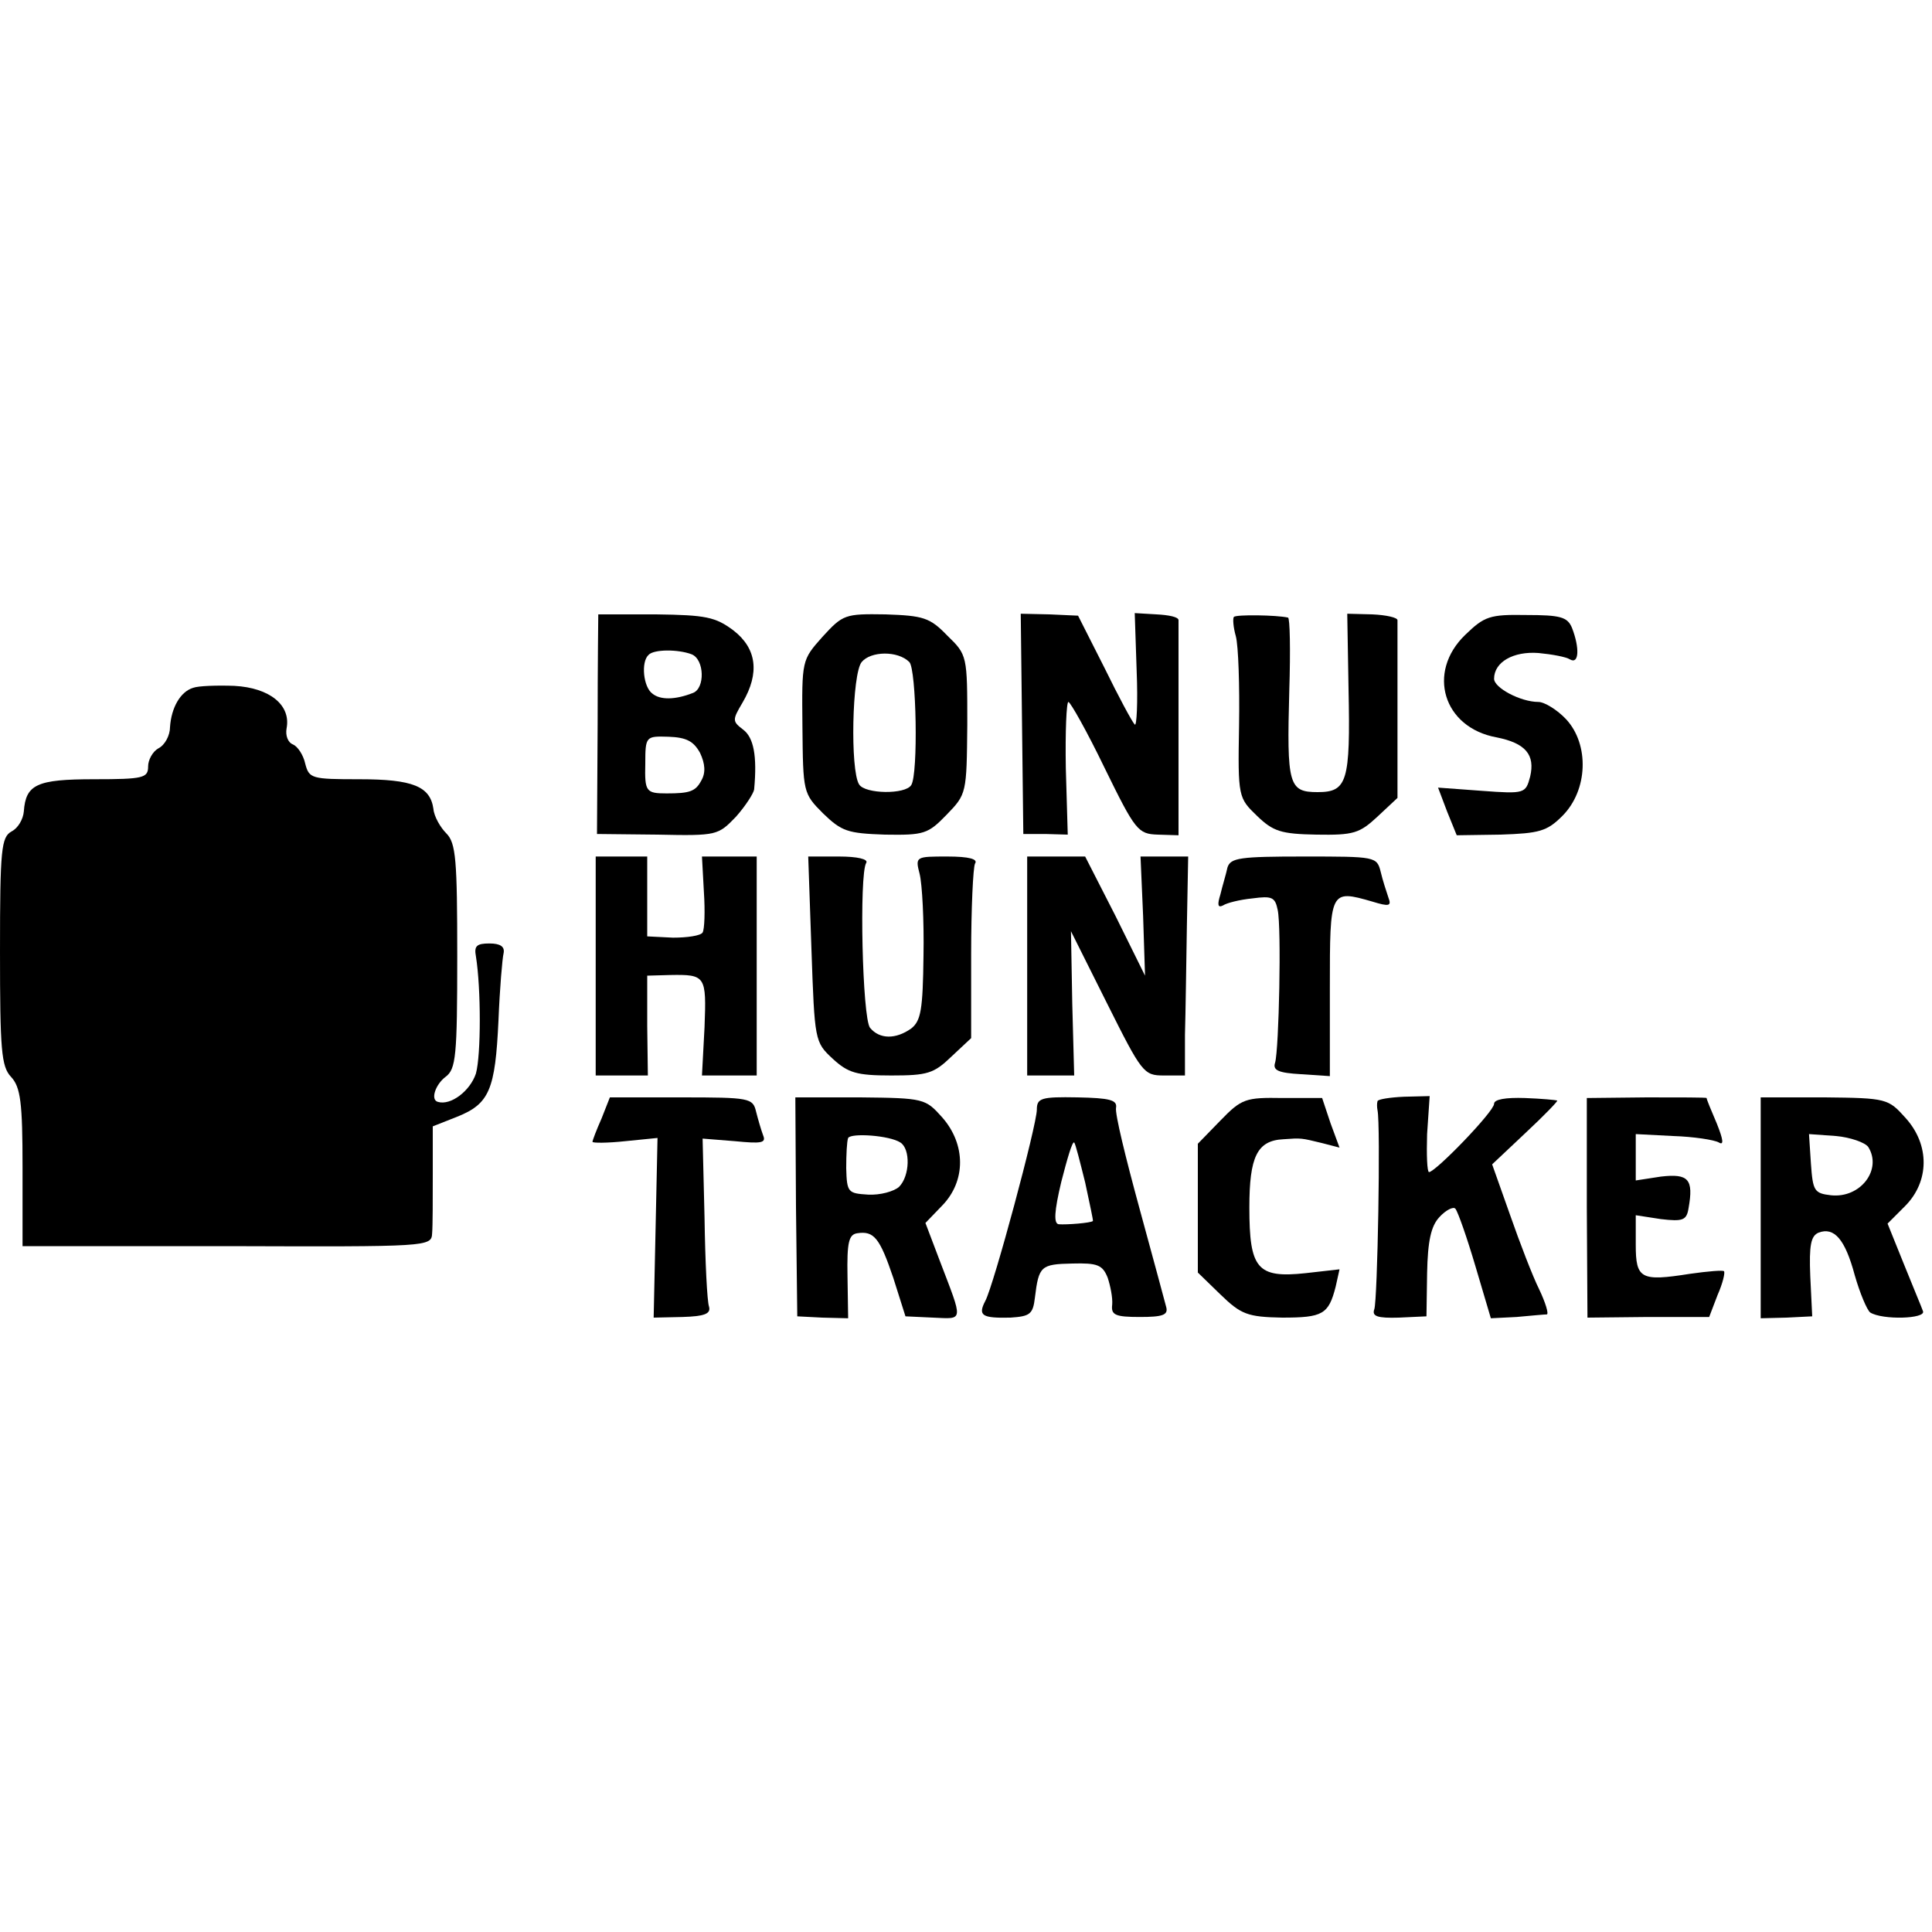 <?xml version="1.0" standalone="no"?>
<!DOCTYPE svg PUBLIC "-//W3C//DTD SVG 20010904//EN"
 "http://www.w3.org/TR/2001/REC-SVG-20010904/DTD/svg10.dtd">
<svg version="1.0" xmlns="http://www.w3.org/2000/svg"
 width="300pt" height="300pt" viewBox="0 0 300 300"
 preserveAspectRatio="xMidYMid meet">
<g transform="translate(0,300) scale(0.1,-0.1)"
fill="#000000" stroke="none">
<path d="M929 2046 c0 -1 -1 -77 -1 -171 l-1 -170 94 -1 c93 -2 94 -1 122 28
15 17 27 36 28 42 5 53 -1 81 -17 93 -17 13 -17 15 -1 42 27 46 22 84 -14 112
-28 21 -43 24 -120 25 -49 0 -89 0 -90 0z m145 -62 c20 -8 21 -53 2 -60 -28
-11 -51 -11 -63 -1 -14 10 -18 49 -6 60 8 9 46 9 67 1z m13 -153 c8 -17 9 -31
2 -43 -9 -17 -18 -20 -54 -20 -32 0 -34 3 -33 46 0 43 1 43 36 42 28 -1 39 -7
49 -25z"/>
<path d="M1277 2011 c-32 -36 -32 -36 -31 -139 1 -102 1 -104 32 -135 29 -28
38 -31 96 -33 61 -1 67 1 96 31 31 32 31 33 32 140 0 107 0 108 -31 138 -27
28 -37 31 -96 33 -63 1 -66 0 -98 -35z m135 -39 c11 -11 14 -174 3 -191 -9
-15 -72 -14 -81 1 -14 22 -11 172 4 190 14 17 56 18 74 0z"/>
<path d="M1587 1876 l2 -171 34 0 35 -1 -3 103 c-1 57 1 103 4 103 3 0 29 -46
56 -102 48 -98 52 -103 83 -104 l32 -1 0 163 c0 90 0 167 0 171 0 5 -15 8 -34
9 l-34 2 3 -90 c2 -49 0 -87 -3 -83 -4 4 -25 43 -47 88 l-41 81 -44 2 -45 1 2
-171z"/>
<path d="M1916 2042 c-2 -2 -1 -16 3 -30 4 -15 6 -77 5 -139 -2 -111 -1 -112
28 -140 25 -24 37 -28 92 -29 58 -1 67 2 95 28 l31 29 0 135 c0 73 0 137 0
141 0 4 -17 8 -39 9 l-39 1 2 -117 c3 -144 -2 -160 -48 -160 -45 0 -48 11 -44
158 2 62 1 113 -2 113 -17 4 -81 5 -84 1z"/>
<path d="M2275 2014 c-60 -58 -34 -144 49 -159 45 -9 60 -27 52 -61 -7 -26 -8
-27 -75 -22 l-68 5 14 -37 15 -37 68 1 c60 2 72 5 96 29 40 40 42 111 6 150
-14 15 -34 27 -43 27 -28 0 -69 22 -69 36 0 26 30 43 69 40 21 -2 43 -6 49
-10 14 -8 15 18 3 49 -7 17 -18 20 -71 20 -57 1 -65 -2 -95 -31z"/>
<path d="M300 1932 c-20 -6 -34 -31 -36 -61 0 -13 -8 -28 -18 -33 -9 -5 -16
-18 -16 -28 0 -18 -7 -20 -84 -20 -89 0 -106 -8 -109 -50 -1 -12 -9 -26 -19
-31 -16 -9 -18 -27 -18 -186 0 -153 2 -179 17 -195 15 -16 18 -40 18 -141 l0
-122 318 0 c313 -1 317 -1 318 20 1 11 1 53 1 93 l0 73 38 15 c50 20 59 42 64
149 2 50 6 97 8 105 2 10 -5 15 -22 15 -20 0 -24 -4 -21 -20 8 -50 8 -153 0
-182 -9 -27 -39 -50 -59 -44 -12 3 -4 27 12 39 16 12 18 32 18 187 0 150 -2
176 -17 191 -9 9 -19 26 -20 38 -5 35 -32 46 -115 46 -74 0 -78 1 -84 24 -3
14 -12 27 -19 30 -8 3 -12 14 -10 25 7 36 -26 63 -81 66 -27 1 -56 0 -64 -3z"/>
<path d="M925 1500 l0 -170 40 0 41 0 -1 77 0 78 35 1 c56 1 57 -1 54 -81 l-4
-75 43 0 42 0 0 170 0 170 -42 0 -43 0 3 -55 c2 -30 1 -58 -2 -63 -3 -5 -24
-8 -46 -8 l-40 2 0 62 0 62 -40 0 -40 0 0 -170z"/>
<path d="M1260 1526 c5 -142 5 -144 33 -170 24 -22 37 -26 91 -26 56 0 66 3
93 29 l31 29 0 130 c0 71 3 135 6 141 5 7 -9 11 -43 11 -49 0 -50 0 -43 -27 4
-16 7 -73 6 -127 -1 -84 -4 -101 -19 -113 -24 -17 -49 -17 -64 1 -12 15 -17
238 -6 256 4 6 -14 10 -42 10 l-48 0 5 -144z"/>
<path d="M1595 1500 l0 -170 36 0 37 0 -3 112 -2 112 56 -112 c54 -108 57
-112 88 -112 l33 0 0 63 c1 34 2 110 3 170 l2 107 -37 0 -37 0 4 -92 3 -93
-46 93 -47 92 -45 0 -45 0 0 -170z"/>
<path d="M1906 1653 c-2 -10 -8 -29 -11 -42 -5 -16 -4 -21 4 -17 6 4 26 9 46
11 30 4 35 2 39 -18 6 -27 2 -216 -4 -237 -4 -12 5 -16 40 -18 l45 -3 0 137
c0 152 0 153 66 134 26 -8 30 -7 25 6 -3 9 -9 27 -12 40 -6 24 -8 24 -119 24
-100 0 -114 -2 -119 -17z"/>
<path d="M934 1263 c-8 -18 -14 -34 -14 -36 0 -2 23 -2 51 1 l50 5 -3 -140 -3
-139 45 1 c34 1 44 5 41 16 -3 8 -6 70 -7 138 l-3 123 50 -4 c41 -4 49 -3 44
9 -3 8 -8 25 -11 37 -5 21 -10 22 -116 22 l-111 0 -13 -33z"/>
<path d="M1236 1126 l2 -170 39 -2 40 -1 -1 65 c-1 53 2 65 15 67 26 4 35 -7
56 -69 l19 -60 43 -2 c48 -2 47 -8 10 89 l-22 58 26 27 c37 38 37 95 0 137
-26 29 -28 30 -127 31 l-101 0 1 -170z m162 100 c16 -10 15 -52 -2 -69 -8 -7
-29 -13 -48 -12 -31 2 -33 3 -34 41 0 21 1 42 3 47 5 8 64 4 81 -7z"/>
<path d="M1610 1277 c0 -24 -67 -273 -80 -297 -12 -23 -5 -27 39 -26 30 2 35
5 38 31 6 49 9 52 58 53 39 1 47 -2 55 -22 4 -12 8 -31 7 -42 -2 -16 5 -19 43
-19 35 0 44 3 41 15 -2 8 -21 78 -42 155 -21 77 -38 146 -36 155 2 12 -10 15
-60 16 -56 1 -63 -1 -63 -19z m75 -113 c7 -33 13 -60 12 -60 -3 -3 -41 -6 -53
-5 -8 1 -7 20 4 66 9 35 17 63 20 61 2 -2 9 -30 17 -62z"/>
<path d="M1895 1260 l-35 -36 0 -100 0 -100 35 -34 c32 -31 42 -35 96 -36 63
0 72 5 83 48 l6 27 -53 -6 c-75 -8 -87 7 -87 102 0 79 12 104 53 106 28 2 27
2 60 -6 l27 -7 -14 38 -13 39 -61 0 c-58 1 -64 -1 -97 -35z"/>
<path d="M2139 1290 c-1 -3 -1 -9 0 -14 5 -23 0 -296 -5 -309 -4 -11 5 -14 38
-13 l43 2 1 67 c1 50 6 73 19 87 10 11 22 17 25 13 4 -5 18 -45 31 -89 l24
-81 40 2 c22 2 43 4 47 4 3 1 -2 18 -12 39 -10 20 -30 72 -45 115 l-28 79 52
49 c29 27 51 50 49 50 -2 1 -24 3 -50 4 -30 1 -48 -2 -48 -9 0 -12 -91 -106
-101 -106 -3 0 -4 27 -3 59 l4 59 -40 -1 c-22 -1 -41 -4 -41 -7z"/>
<path d="M2464 1125 l1 -171 94 1 95 0 13 34 c8 18 12 35 10 37 -1 2 -25 0
-53 -4 -76 -12 -84 -8 -84 45 l0 46 39 -6 c34 -4 40 -2 43 17 8 45 0 54 -43
49 l-39 -6 0 36 0 36 58 -3 c32 -1 64 -6 71 -10 8 -5 7 4 -3 29 -9 21 -16 38
-16 40 0 1 -42 1 -93 1 l-93 -1 0 -170z"/>
<path d="M2734 1124 l0 -171 40 1 40 2 -3 62 c-2 49 1 63 13 68 24 9 41 -10
56 -66 8 -28 19 -54 24 -58 19 -12 87 -10 82 2 -2 6 -16 39 -30 74 l-25 62 27
27 c38 38 39 95 1 137 -27 30 -29 31 -126 32 l-99 0 0 -172z m167 95 c22 -35
-12 -80 -58 -75 -26 3 -28 7 -31 49 l-3 46 42 -3 c22 -2 45 -10 50 -17z"/>
</g>
</svg>
